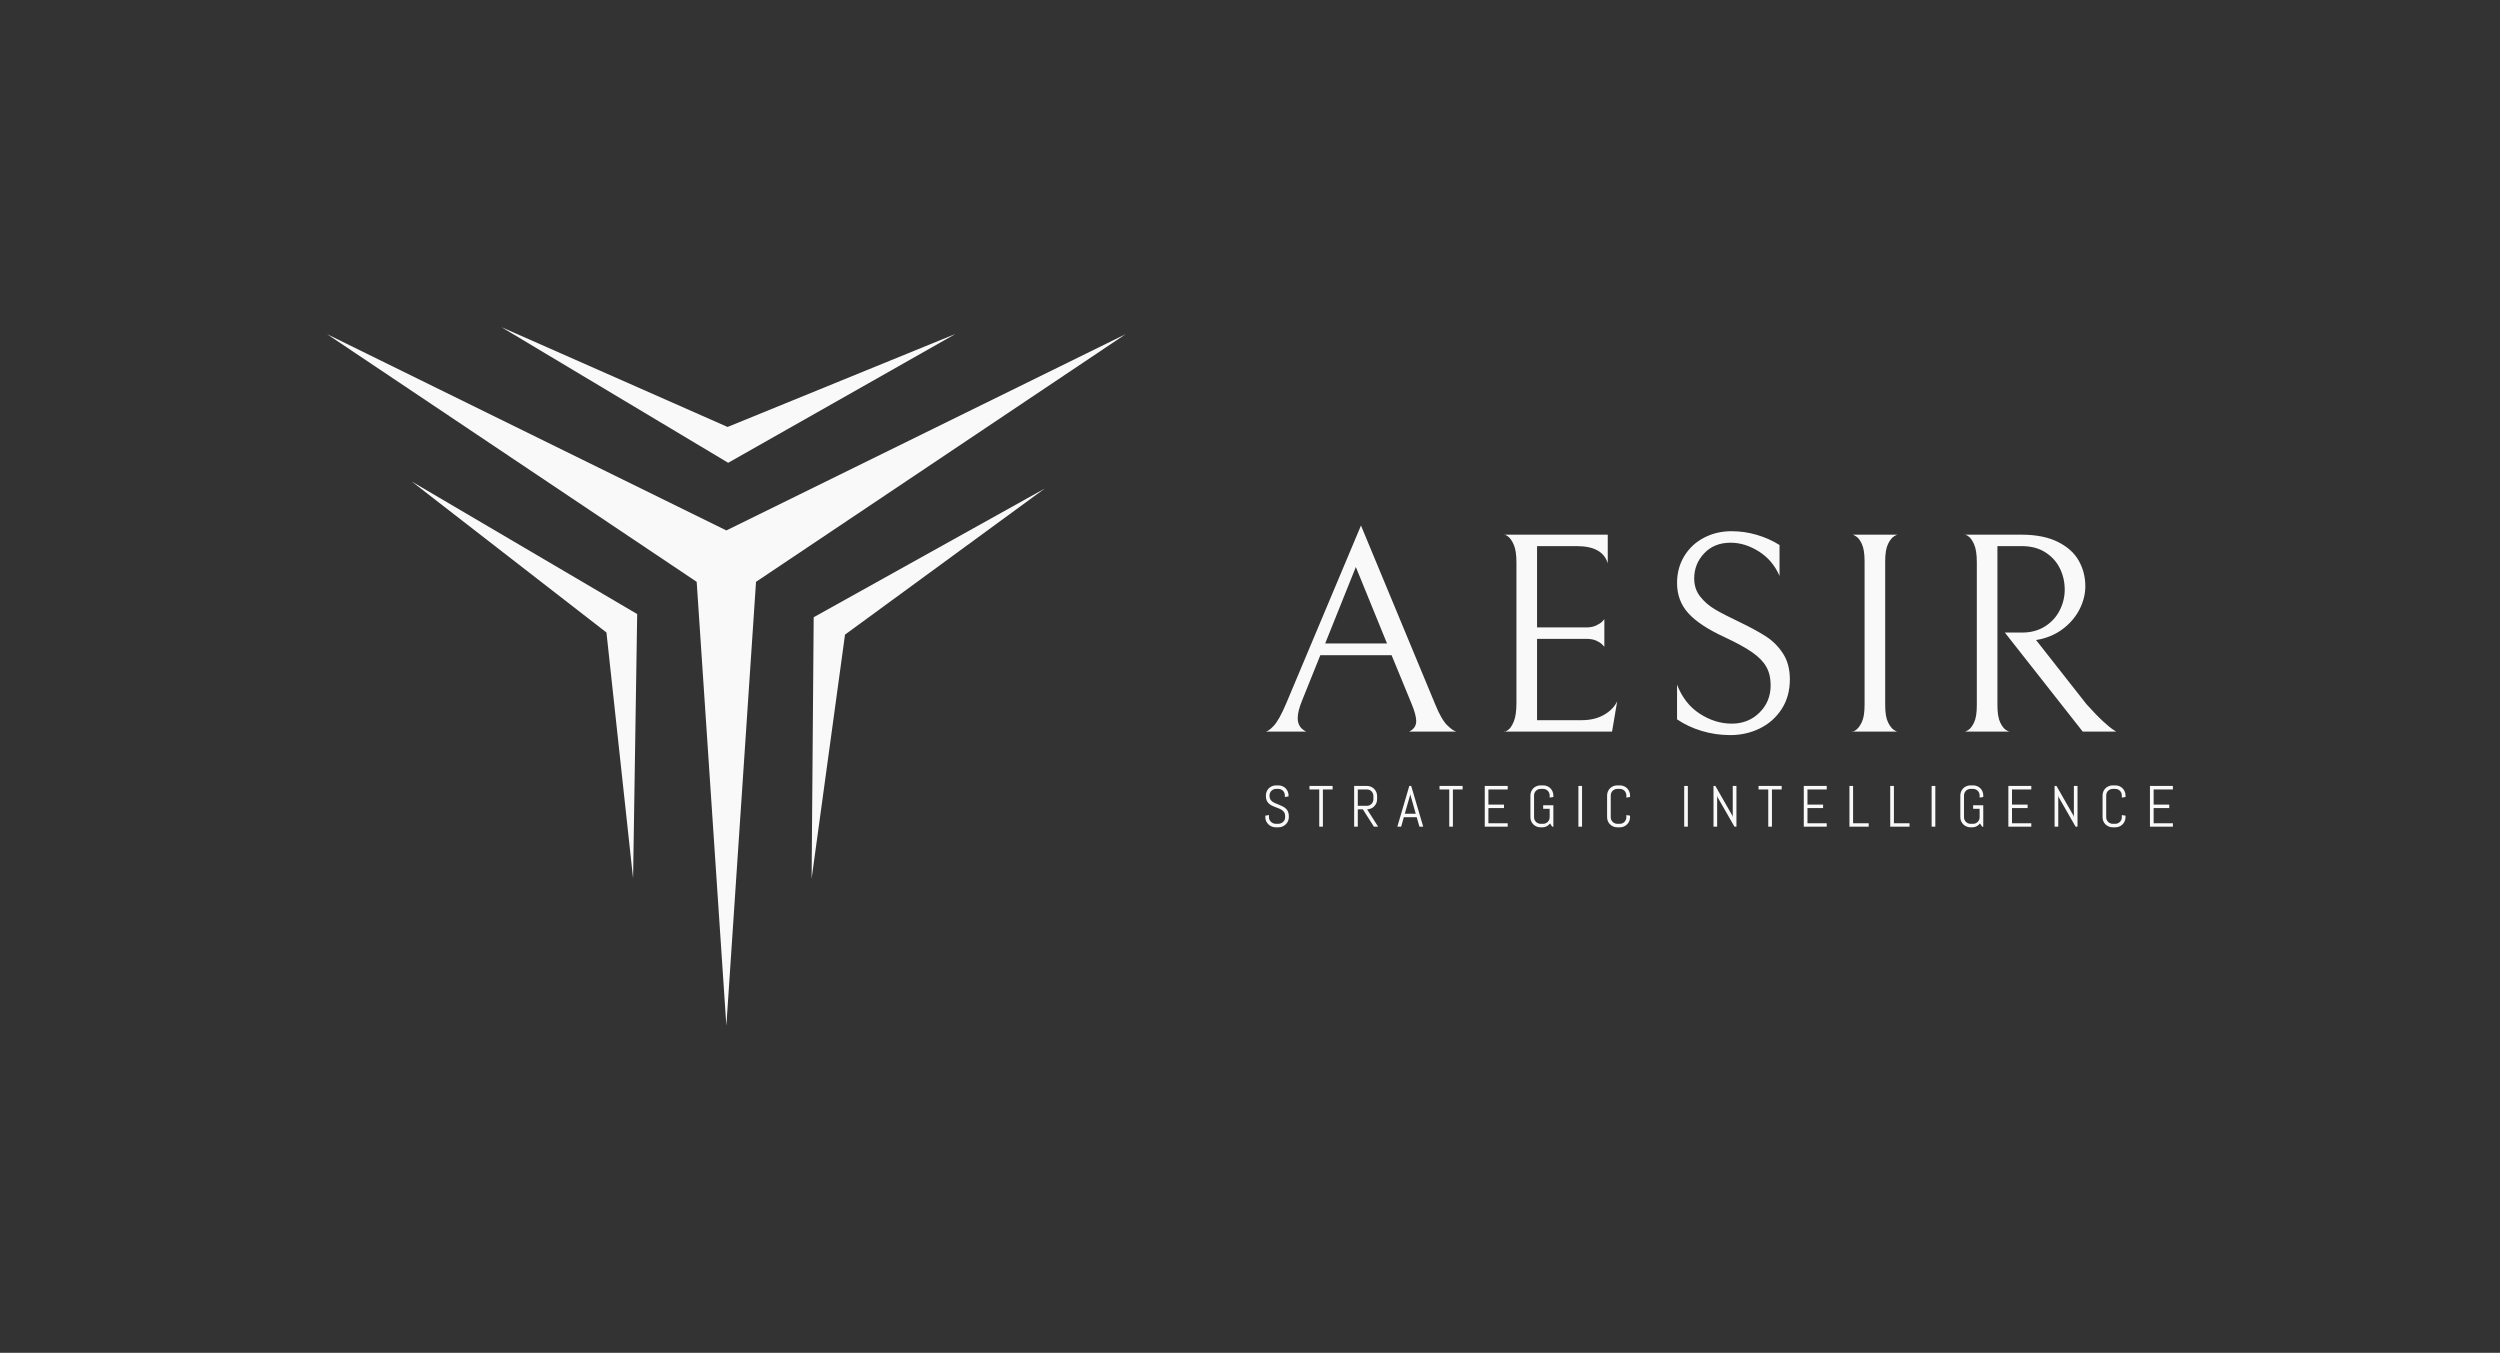 <svg xmlns="http://www.w3.org/2000/svg" viewBox="20 142.75 534.997 289.499">
    <rect x="20" y="142.75" width="534.997" height="289.499" fill="#333333" stroke="none"/>
    <g transform="rotate(0 175.438 287.5)">
        <svg xmlns="http://www.w3.org/2000/svg" xmlns:xlink="http://www.w3.org/1999/xlink" version="1.1" id="nnnn_1" x="90" y="212.75" viewBox="1678.92 781.64 1642.16 1436.72" xml:space="preserve" height="149.499" width="170.877" preserveAspectRatio="xMinYMin" enable-background="new 0 0 5000 3000" style="overflow: visible;"><path class="st0" d="M2561.02,1305.49l760.06-509.28L2500,1199.8l-821.08-403.59l760.06,509.28l61.02,912.87L2561.02,1305.49z    M2500,1270.26L2500,1270.26L2500,1270.26L2500,1270.26z" style="fill:  #f9f9f9; fill-opacity: 1;"></path><polygon
                class="st0" points="2253.42,1409.7 2308.19,1915.29 2316.62,1371.78 1853.16,1099.29  "
                style="fill: #f9f9f9; fill-opacity: 1;"></polygon><polygon class="st0"
                                                                           points="2744.04,1414.08 3154.51,1113.85 2679.61,1378.31 2675.35,1915.93  "
                                                                           style="fill:  #f9f9f9; fill-opacity: 1;"></polygon><polygon
                class="st0" points="2502.53,987 2037.29,781.64 2503.77,1060.69 2971.49,795.57  "
                style="fill: #f9f9f9; fill-opacity: 1;"></polygon></svg>
    </g>
    <g transform="rotate(0 387.887 315.307)">
        <svg y="310.822" viewBox="0.75 3.36 194.22 8.97"
             x="290.777" height="8.97" width="194.22" style="overflow: visible;">
            <g fill=" #f9f9f9" style="">
                <path d="M5.78 9.92L5.78 10.18Q5.78 10.63 5.60 11.02Q5.42 11.41 5.12 11.70Q4.82 11.99 4.42 12.16Q4.02 12.33 3.58 12.33L3.58 12.33L2.95 12.33Q2.51 12.33 2.11 12.16Q1.71 11.99 1.41 11.70Q1.11 11.41 0.93 11.02Q0.75 10.63 0.75 10.18L0.75 10.18L0.75 9.84L1.53 9.71L1.53 10.18Q1.53 10.48 1.65 10.73Q1.77 10.98 1.97 11.17Q2.17 11.36 2.44 11.47Q2.70 11.58 2.99 11.58L2.99 11.58L3.54 11.58Q3.83 11.58 4.09 11.47Q4.36 11.36 4.56 11.17Q4.76 10.98 4.88 10.73Q4.99 10.48 4.99 10.18L4.99 10.18L4.99 9.92Q4.99 9.47 4.82 9.17Q4.64 8.88 4.35 8.67Q4.06 8.46 3.69 8.31Q3.32 8.16 2.93 8.02Q2.54 7.87 2.17 7.70Q1.81 7.52 1.51 7.25Q1.22 6.99 1.05 6.61Q0.87 6.22 0.87 5.66L0.87 5.66L0.87 5.50Q0.87 5.06 1.04 4.67Q1.20 4.28 1.50 3.98Q1.79 3.69 2.18 3.53Q2.57 3.36 3.02 3.36L3.02 3.36L3.58 3.36Q4.02 3.36 4.41 3.53Q4.80 3.69 5.09 3.98Q5.38 4.28 5.55 4.67Q5.72 5.06 5.72 5.50L5.72 5.50L5.72 5.72L4.93 5.85L4.93 5.50Q4.93 5.21 4.82 4.96Q4.71 4.70 4.53 4.51Q4.34 4.33 4.09 4.22Q3.83 4.11 3.54 4.11L3.54 4.11L3.05 4.11Q2.76 4.11 2.51 4.22Q2.26 4.33 2.07 4.51Q1.87 4.70 1.76 4.96Q1.65 5.21 1.65 5.50L1.65 5.50L1.65 5.66Q1.65 6.08 1.83 6.37Q2.01 6.66 2.30 6.86Q2.59 7.06 2.96 7.21Q3.33 7.36 3.72 7.52Q4.11 7.67 4.47 7.86Q4.84 8.04 5.13 8.31Q5.43 8.58 5.60 8.97Q5.78 9.36 5.78 9.92L5.78 9.92ZM15.15 4.23L13.07 4.23L13.07 12.20L12.29 12.20L12.29 4.23L10.20 4.23L10.20 3.48L15.15 3.48L15.15 4.23ZM24.89 12.20L23.99 12.20L21.62 8.48L20.54 8.48L20.54 12.20L19.76 12.20L19.76 3.48L22.53 3.48Q22.97 3.48 23.36 3.65Q23.75 3.81 24.04 4.11Q24.33 4.40 24.50 4.79Q24.67 5.18 24.67 5.63L24.67 5.63L24.67 6.33Q24.67 6.78 24.50 7.17Q24.33 7.56 24.04 7.85Q23.75 8.15 23.36 8.31Q22.97 8.48 22.53 8.48L22.53 8.48L24.89 12.20ZM23.88 6.33L23.88 5.63Q23.88 5.34 23.77 5.08Q23.66 4.83 23.48 4.64Q23.29 4.45 23.04 4.34Q22.78 4.23 22.49 4.23L22.49 4.23L20.54 4.23L20.54 7.73L22.49 7.73Q22.78 7.73 23.04 7.62Q23.29 7.51 23.48 7.32Q23.66 7.13 23.77 6.88Q23.88 6.63 23.88 6.33L23.88 6.33ZM33.73 12.20L33.15 10.17L30.39 10.17L29.82 12.20L29.00 12.20L31.56 3.48L31.97 3.48L34.54 12.20L33.73 12.20ZM31.75 5.40L30.60 9.42L32.94 9.42L31.80 5.40L31.77 5.08L31.75 5.40ZM42.97 4.23L40.89 4.23L40.89 12.20L40.11 12.20L40.11 4.23L38.03 4.23L38.03 3.48L42.97 3.48L42.97 4.23ZM52.62 12.20L47.71 12.20L47.71 3.48L52.62 3.48L52.62 4.23L48.49 4.23L48.49 7.47L51.83 7.47L51.83 8.22L48.49 8.22L48.49 11.46L52.62 11.46L52.62 12.20ZM62.39 7.62L62.39 12.20L62.14 12.20L61.68 11.50Q61.39 11.88 60.99 12.10Q60.58 12.33 60.08 12.33L60.08 12.33L59.62 12.33Q59.18 12.33 58.79 12.16Q58.39 11.99 58.10 11.70Q57.81 11.41 57.64 11.02Q57.48 10.63 57.48 10.18L57.48 10.18L57.48 5.50Q57.48 5.06 57.64 4.67Q57.81 4.28 58.10 3.98Q58.39 3.69 58.79 3.53Q59.18 3.36 59.62 3.36L59.62 3.36L60.24 3.36Q60.69 3.36 61.08 3.53Q61.47 3.69 61.76 3.98Q62.05 4.28 62.22 4.67Q62.39 5.06 62.39 5.50L62.39 5.50L62.39 5.85L61.60 5.97L61.60 5.50Q61.60 5.21 61.49 4.96Q61.38 4.70 61.19 4.51Q61.00 4.33 60.75 4.22Q60.50 4.11 60.21 4.11L60.21 4.11L59.66 4.11Q59.37 4.11 59.12 4.22Q58.86 4.33 58.67 4.51Q58.48 4.70 58.37 4.96Q58.26 5.21 58.26 5.50L58.26 5.50L58.26 10.18Q58.26 10.48 58.37 10.73Q58.48 10.98 58.67 11.17Q58.86 11.36 59.12 11.47Q59.37 11.58 59.66 11.58L59.66 11.58L60.21 11.58Q60.50 11.58 60.75 11.47Q61.00 11.36 61.19 11.17Q61.38 10.98 61.49 10.73Q61.60 10.48 61.60 10.18L61.60 10.18L61.60 8.37L60.21 8.37L60.21 7.62L62.39 7.62ZM68.53 12.20L67.75 12.20L67.75 3.48L68.53 3.48L68.53 12.20ZM78.80 10.18L78.80 10.18Q78.80 10.63 78.63 11.02Q78.46 11.41 78.17 11.70Q77.88 11.99 77.49 12.16Q77.10 12.33 76.66 12.33L76.66 12.33L76.04 12.33Q75.59 12.33 75.20 12.16Q74.81 11.99 74.52 11.70Q74.22 11.41 74.06 11.02Q73.89 10.63 73.89 10.18L73.89 10.18L73.89 5.50Q73.89 5.06 74.06 4.67Q74.22 4.28 74.52 3.98Q74.81 3.69 75.20 3.53Q75.59 3.36 76.04 3.36L76.04 3.36L76.66 3.36Q77.10 3.36 77.49 3.53Q77.88 3.69 78.17 3.98Q78.46 4.28 78.63 4.67Q78.80 5.06 78.80 5.50L78.80 5.50L78.80 5.85L78.01 5.97L78.01 5.50Q78.01 5.21 77.90 4.96Q77.79 4.70 77.61 4.51Q77.42 4.33 77.17 4.22Q76.91 4.11 76.62 4.11L76.62 4.11L76.07 4.11Q75.78 4.11 75.53 4.22Q75.28 4.33 75.08 4.51Q74.89 4.70 74.78 4.96Q74.67 5.21 74.67 5.50L74.67 5.50L74.67 10.18Q74.67 10.48 74.78 10.73Q74.89 10.98 75.08 11.17Q75.28 11.36 75.53 11.47Q75.78 11.58 76.07 11.58L76.07 11.58L76.62 11.58Q76.91 11.58 77.17 11.47Q77.42 11.36 77.61 11.17Q77.79 10.98 77.90 10.73Q78.01 10.48 78.01 10.18L78.01 10.18L78.01 9.71L78.80 9.84L78.80 10.18ZM91.17 12.20L90.39 12.20L90.39 3.48L91.17 3.48L91.17 12.20ZM101.57 12.20L101.15 12.20L97.51 5.85L97.44 5.48L97.44 12.20L96.66 12.20L96.66 3.48L97.06 3.48L100.70 9.84L100.78 10.21L100.78 3.48L101.57 3.48L101.57 12.20ZM111.25 4.23L109.17 4.23L109.17 12.20L108.38 12.20L108.38 4.23L106.30 4.23L106.30 3.48L111.25 3.48L111.25 4.23ZM120.89 12.20L115.98 12.20L115.98 3.48L120.89 3.48L120.89 4.23L116.77 4.23L116.77 7.47L120.11 7.47L120.11 8.22L116.77 8.22L116.77 11.46L120.89 11.46L120.89 12.20ZM129.87 12.20L125.75 12.20L125.75 3.48L126.53 3.48L126.53 11.46L129.87 11.46L129.87 12.20ZM138.61 12.20L134.48 12.20L134.48 3.48L135.27 3.48L135.27 11.46L138.61 11.46L138.61 12.20ZM144.13 12.20L143.34 12.20L143.34 3.48L144.13 3.48L144.13 12.20ZM154.39 7.62L154.39 12.20L154.14 12.20L153.69 11.50Q153.40 11.88 152.99 12.10Q152.59 12.33 152.09 12.33L152.09 12.33L151.63 12.33Q151.19 12.33 150.80 12.16Q150.40 11.99 150.11 11.70Q149.82 11.41 149.65 11.02Q149.48 10.63 149.48 10.18L149.48 10.18L149.48 5.50Q149.48 5.06 149.65 4.67Q149.82 4.28 150.11 3.98Q150.40 3.69 150.80 3.53Q151.19 3.36 151.63 3.36L151.63 3.36L152.25 3.36Q152.70 3.36 153.09 3.53Q153.48 3.69 153.77 3.98Q154.06 4.28 154.23 4.67Q154.39 5.06 154.39 5.50L154.39 5.50L154.39 5.85L153.61 5.97L153.61 5.50Q153.61 5.21 153.50 4.96Q153.39 4.70 153.20 4.51Q153.01 4.33 152.76 4.22Q152.51 4.11 152.22 4.11L152.22 4.11L151.67 4.11Q151.38 4.11 151.12 4.22Q150.87 4.33 150.68 4.51Q150.49 4.70 150.38 4.96Q150.27 5.21 150.27 5.50L150.27 5.50L150.27 10.18Q150.27 10.48 150.38 10.73Q150.49 10.98 150.68 11.17Q150.87 11.36 151.12 11.47Q151.38 11.58 151.67 11.58L151.67 11.58L152.22 11.58Q152.51 11.58 152.76 11.47Q153.01 11.36 153.20 11.17Q153.39 10.98 153.50 10.73Q153.61 10.48 153.61 10.18L153.61 10.18L153.61 8.37L152.22 8.37L152.22 7.62L154.39 7.62ZM164.67 12.20L159.76 12.20L159.76 3.48L164.67 3.48L164.67 4.23L160.54 4.23L160.54 7.47L163.88 7.47L163.88 8.22L160.54 8.22L160.54 11.46L164.67 11.46L164.67 12.20ZM174.56 12.20L174.15 12.20L170.51 5.85L170.44 5.48L170.44 12.20L169.65 12.20L169.65 3.48L170.06 3.48L173.70 9.84L173.78 10.21L173.78 3.48L174.56 3.48L174.56 12.20ZM184.83 10.18L184.83 10.18Q184.83 10.63 184.66 11.02Q184.49 11.41 184.20 11.70Q183.91 11.99 183.52 12.16Q183.13 12.33 182.68 12.33L182.68 12.33L182.06 12.33Q181.62 12.33 181.23 12.16Q180.84 11.99 180.54 11.70Q180.25 11.41 180.08 11.02Q179.92 10.63 179.92 10.18L179.92 10.18L179.92 5.50Q179.92 5.06 180.08 4.67Q180.25 4.28 180.54 3.98Q180.84 3.69 181.23 3.53Q181.62 3.36 182.06 3.36L182.06 3.36L182.68 3.36Q183.13 3.36 183.52 3.53Q183.91 3.69 184.20 3.98Q184.49 4.28 184.66 4.67Q184.83 5.06 184.83 5.50L184.83 5.50L184.83 5.85L184.04 5.97L184.04 5.50Q184.04 5.21 183.93 4.96Q183.82 4.70 183.63 4.51Q183.45 4.33 183.19 4.22Q182.94 4.11 182.65 4.11L182.65 4.11L182.10 4.11Q181.81 4.11 181.56 4.22Q181.30 4.33 181.11 4.51Q180.92 4.70 180.81 4.96Q180.70 5.21 180.70 5.50L180.70 5.50L180.70 10.18Q180.70 10.48 180.81 10.73Q180.92 10.98 181.11 11.17Q181.30 11.36 181.56 11.47Q181.81 11.58 182.10 11.58L182.10 11.58L182.65 11.58Q182.94 11.58 183.19 11.47Q183.45 11.36 183.63 11.17Q183.82 10.98 183.93 10.73Q184.04 10.48 184.04 10.18L184.04 10.18L184.04 9.71L184.83 9.84L184.83 10.18ZM194.97 12.20L190.06 12.20L190.06 3.48L194.97 3.48L194.97 4.23L190.85 4.23L190.85 7.47L194.19 7.47L194.19 8.22L190.85 8.22L190.85 11.46L194.97 11.46L194.97 12.20Z"
                      transform="translate(0, 0)"></path>
            </g>
        </svg>
    </g>
    <g transform="rotate(0 381.822 277.633)">
        <svg y="255.208" viewBox="1.16 9.13 182.09 44.85"
             x="290.777" height="44.85" width="182.09" style="overflow: visible;">
            <g fill="#f9f9f9" style="">
                <path d="M28.18 36.88L12.93 36.88L9.01 46.63Q8.09 48.89 8.09 50.36L8.09 50.36Q8.09 52.38 9.93 53.24L9.93 53.24L1.16 53.24Q1.78 53.24 2.94 52.02Q4.11 50.79 5.64 47.18L5.64 47.18L21.63 9.13L37.50 47.36Q38.84 50.67 40.10 51.89Q41.36 53.12 42.09 53.24L42.09 53.24L31.92 53.24Q33.45 52.51 33.45 50.98L33.45 50.98Q33.45 49.69 32.47 47.30L32.47 47.30L28.18 36.88ZM13.97 34.37L27.20 34.37L20.53 18.01L13.97 34.37ZM75.36 53.24L52.26 53.24Q52.26 53.43 53.00 52.97Q53.73 52.51 54.31 51.13Q54.90 49.75 54.90 47.12L54.90 47.12L54.90 17.03Q54.90 14.52 54.31 13.20Q53.73 11.89 53.00 11.40Q52.26 10.91 52.26 11.09L52.26 11.09L74.44 11.09L74.44 17.22Q73.34 13.54 67.82 13.54L67.82 13.54L59.31 13.54L59.31 30.94L69.85 30.94Q71.07 30.94 71.93 30.54Q72.79 30.14 73.22 29.72Q73.65 29.29 73.71 29.16L73.71 29.16L73.71 35.11Q73.65 34.98 73.22 34.56Q72.79 34.13 71.96 33.76Q71.13 33.39 69.91 33.39L69.91 33.39L59.31 33.39L59.31 50.79L68.87 50.79Q71.62 50.79 73.61 49.66Q75.61 48.52 76.46 46.75L76.46 46.75L75.36 53.24ZM100.66 53.98Q97.48 53.98 94.54 53.09Q91.60 52.20 89.27 50.61L89.27 50.61L89.27 43.19Q90.86 47.30 94.14 49.41Q97.42 51.53 100.97 51.53L100.97 51.53Q104.52 51.53 106.91 49.17Q109.30 46.81 109.30 43.32L109.30 43.32Q109.30 40.99 108.35 39.33Q107.40 37.68 105.32 36.24Q103.24 34.80 99.44 33.02L99.44 33.02Q94.11 30.57 91.69 27.91Q89.27 25.24 89.27 21.44L89.27 21.44Q89.27 18.20 90.83 15.65Q92.39 13.11 95.06 11.73Q97.72 10.35 100.91 10.35L100.91 10.35Q103.67 10.35 106.30 11.12Q108.94 11.89 111.20 13.30L111.20 13.30L111.20 19.91Q109.73 16.54 106.76 14.67Q103.79 12.81 100.73 12.81L100.73 12.81Q97.23 12.81 95.09 15.07Q92.94 17.34 92.94 20.46L92.94 20.46Q92.94 22.73 94.23 24.35Q95.52 25.98 97.39 27.08Q99.26 28.18 102.63 29.78L102.63 29.78Q106.06 31.43 108.26 32.84Q110.47 34.25 111.94 36.52Q113.41 38.78 113.41 42.03L113.41 42.03Q113.41 45.71 111.66 48.40Q109.92 51.10 107.01 52.54Q104.10 53.98 100.66 53.98L100.66 53.98ZM126.70 53.24Q126.70 53.43 127.44 52.97Q128.17 52.51 128.79 51.25Q129.40 50.00 129.40 47.54L129.40 47.54L129.40 16.79Q129.40 14.34 128.82 13.08Q128.24 11.82 127.50 11.40Q126.77 10.97 126.77 11.09L126.77 11.09L136.51 11.09Q136.51 10.97 135.77 11.40Q135.04 11.82 134.42 13.08Q133.81 14.34 133.81 16.79L133.81 16.79L133.81 47.54Q133.81 50.00 134.42 51.25Q135.04 52.51 135.77 52.94Q136.51 53.37 136.51 53.24L136.51 53.24L126.70 53.24ZM163.10 32.04Q165.92 32.04 168.00 30.73Q170.08 29.41 171.15 27.30Q172.23 25.18 172.23 22.85L172.23 22.85Q172.23 20.46 171.22 18.35Q170.20 16.24 168.12 14.89Q166.04 13.54 163.04 13.54L163.04 13.54L157.83 13.54L157.83 47.61Q157.83 50.06 158.44 51.31Q159.05 52.57 159.79 52.97Q160.52 53.37 160.52 53.24L160.52 53.24L150.78 53.24Q150.78 53.37 151.52 52.94Q152.25 52.51 152.83 51.28Q153.42 50.06 153.42 47.61L153.42 47.61L153.42 16.97Q153.42 14.46 152.83 13.14Q152.25 11.82 151.52 11.37Q150.78 10.91 150.78 11.09L150.78 11.09L162.91 11.09Q167.69 11.09 170.79 12.65Q173.88 14.21 175.26 16.70Q176.64 19.18 176.64 22.12L176.64 22.12Q176.64 24.57 175.47 26.93Q174.31 29.29 172.13 31.03Q169.96 32.78 167.08 33.45L167.08 33.45L166.10 33.64L176.88 47.36Q179.03 49.75 180.44 51.04Q181.85 52.32 182.49 52.75Q183.13 53.18 183.25 53.24L183.25 53.24L176.09 53.24L159.42 32.04L163.10 32.04Z"
                      transform="translate(0, 0)"></path>
            </g>
        </svg>
    </g>
</svg>